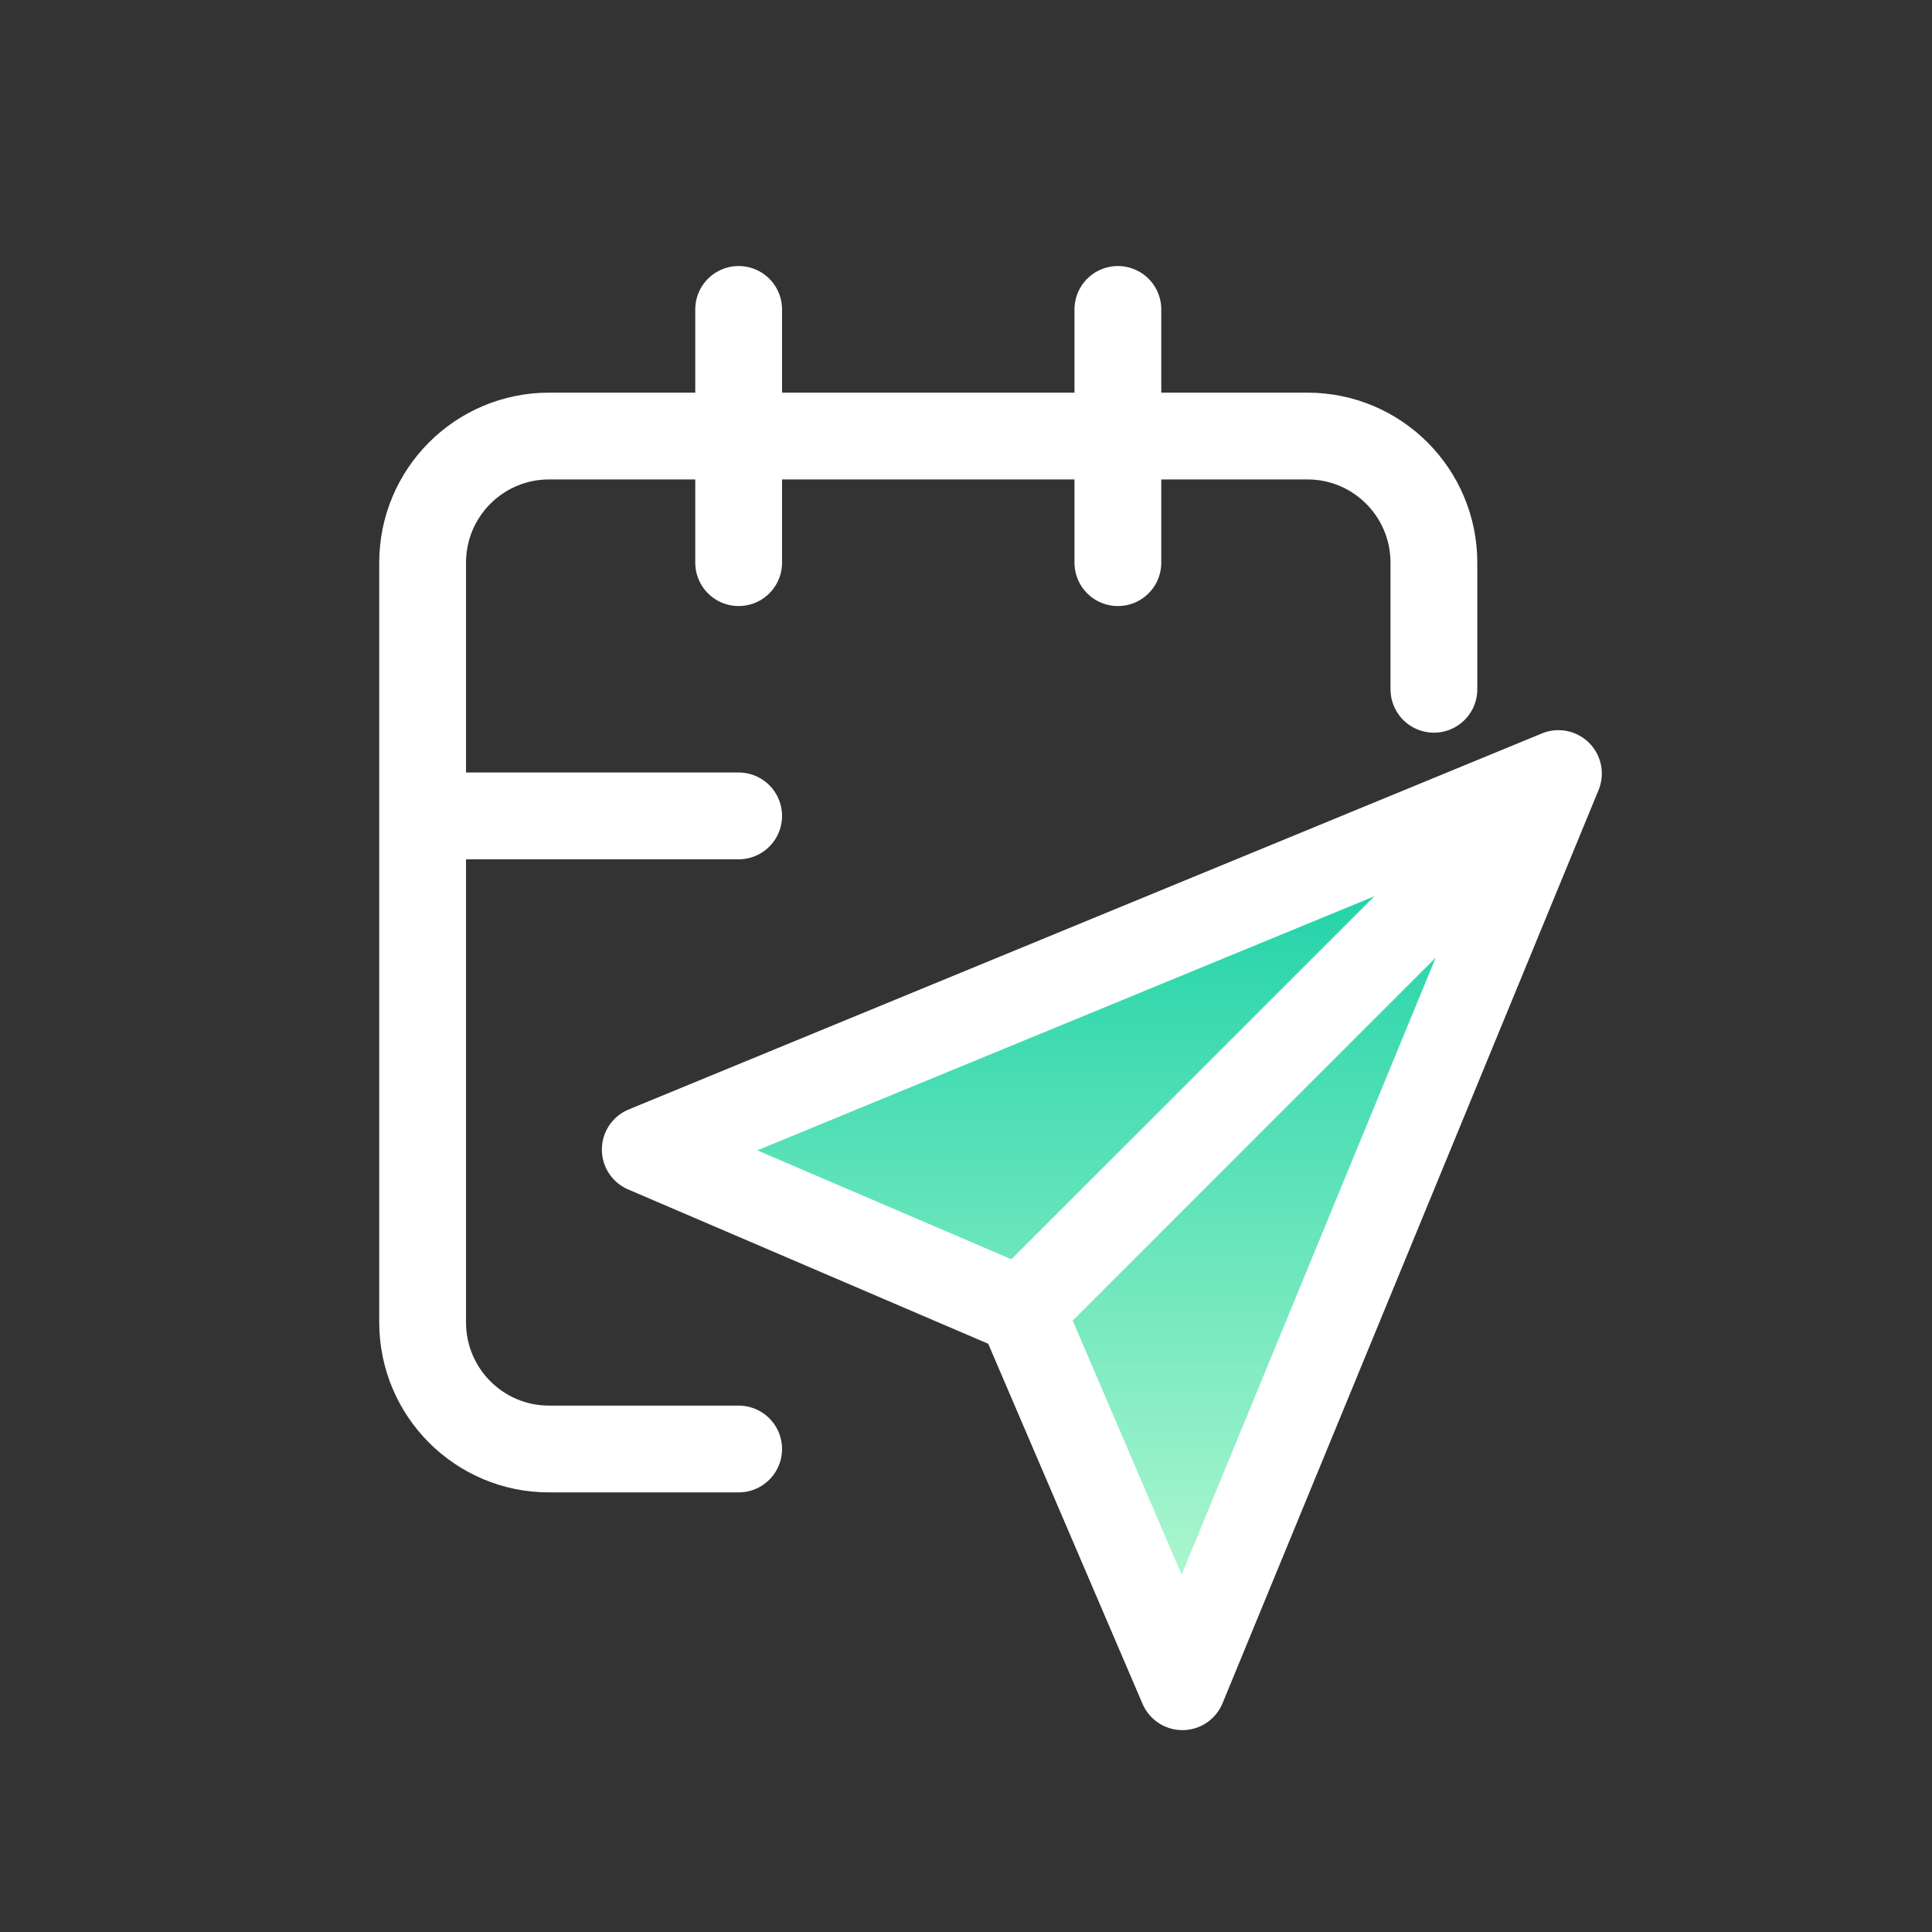 <svg width="512" height="512" viewBox="0 0 512 512" fill="none" xmlns="http://www.w3.org/2000/svg">
<rect x="0" y="0" width="512" height="512" fill="#333333" stroke="none"/>
<path d="M380 182.667V149.111C380 130.579 365.002 115.556 346.5 115.556H145.5C126.998 115.556 112 130.579 112 149.111V350.444C112 368.977 126.998 384 145.5 384H195.75M296.25 82V149.111M195.75 82V149.111M112 216.222H195.75" stroke="white" stroke-width="23" stroke-linecap="round"/>
<path d="M413 205L171 304.647L270.647 347.353L313.353 447L413 205Z" fill="url(#paint0_linear_207_2)"/>
<path d="M413 205L171 304.647L270.647 347.353M413 205L313.353 447L270.647 347.353M413 205L270.647 347.353" stroke="white" stroke-width="23" stroke-linecap="round" stroke-linejoin="round"/>
<defs>
<linearGradient id="paint0_linear_207_2" x1="292" y1="205" x2="292" y2="447" gradientUnits="userSpaceOnUse">
<stop stop-color="#0CCDA3"/>
<stop offset="1" stop-color="#C1FCD3"/>
</linearGradient>
</defs>
</svg>
